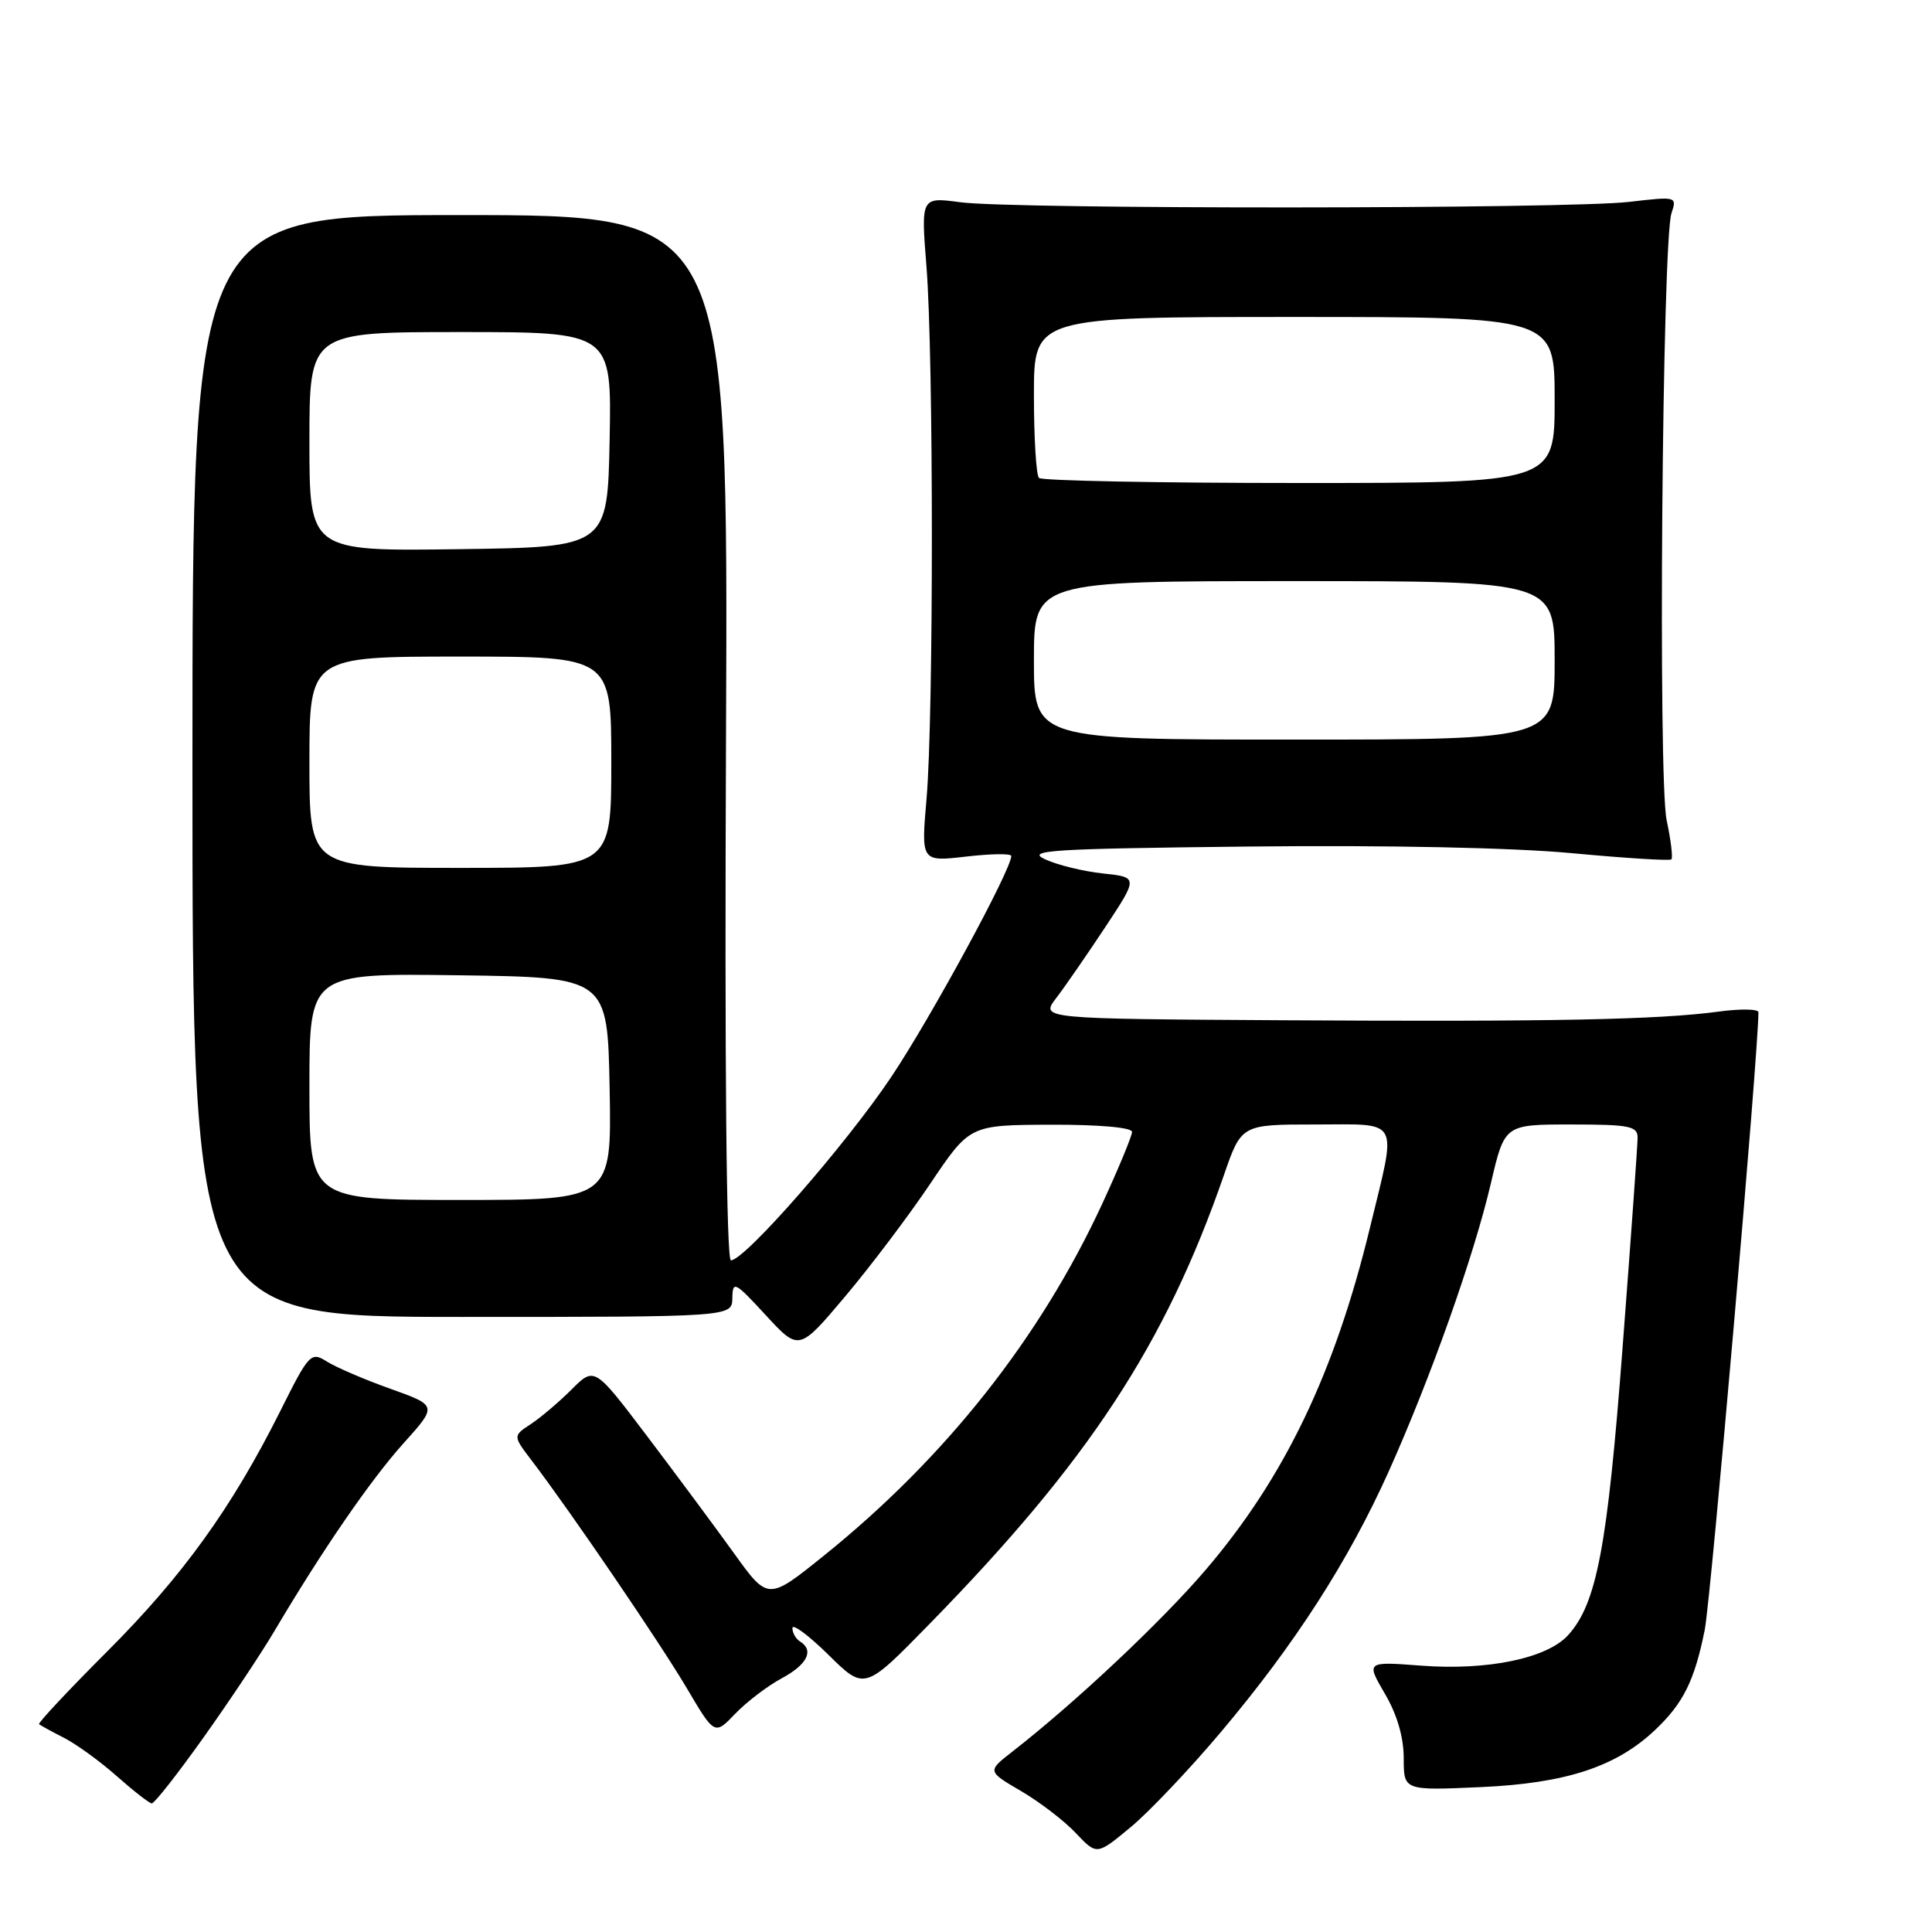<?xml version="1.0" encoding="UTF-8" standalone="no"?>
<!DOCTYPE svg PUBLIC "-//W3C//DTD SVG 1.1//EN" "http://www.w3.org/Graphics/SVG/1.1/DTD/svg11.dtd" >
<svg xmlns="http://www.w3.org/2000/svg" xmlns:xlink="http://www.w3.org/1999/xlink" version="1.1" viewBox="0 0 256 256">
 <g >
 <path fill="currentColor"
d=" M 161.78 229.50 C 171.57 217.89 178.66 206.87 184.00 195.00 C 189.57 182.58 195.30 166.44 197.56 156.75 C 199.37 149.00 199.37 149.00 208.18 149.00 C 215.92 149.00 217.00 149.22 216.99 150.75 C 216.99 151.71 216.10 164.17 215.01 178.43 C 212.99 205.05 211.58 212.49 207.77 216.68 C 204.98 219.74 197.13 221.37 188.36 220.71 C 181.01 220.15 181.01 220.15 183.50 224.42 C 185.12 227.17 186.00 230.20 186.00 232.97 C 186.00 237.26 186.00 237.26 196.25 236.80 C 207.53 236.29 214.18 234.10 219.34 229.20 C 223.06 225.67 224.53 222.69 225.88 216.00 C 226.70 211.94 233.00 139.48 233.00 134.13 C 233.00 133.69 230.64 133.65 227.75 134.04 C 219.77 135.12 205.64 135.40 170.17 135.19 C 137.85 135.00 137.85 135.00 139.95 132.25 C 141.11 130.74 144.02 126.52 146.44 122.87 C 150.82 116.24 150.82 116.24 146.16 115.74 C 143.60 115.47 140.15 114.63 138.50 113.87 C 135.86 112.67 139.11 112.46 165.50 112.17 C 183.84 111.97 200.47 112.32 208.29 113.05 C 215.32 113.71 221.25 114.08 221.47 113.87 C 221.68 113.65 221.40 111.32 220.84 108.68 C 219.68 103.26 220.25 31.92 221.48 28.25 C 222.22 26.03 222.16 26.02 215.87 26.75 C 207.80 27.70 134.27 27.74 127.26 26.80 C 122.03 26.10 122.03 26.10 122.76 35.30 C 123.71 47.15 123.72 94.99 122.77 105.85 C 122.05 114.19 122.05 114.19 128.02 113.50 C 131.31 113.12 134.00 113.08 134.00 113.42 C 134.00 115.24 123.36 134.83 118.11 142.68 C 112.10 151.66 98.69 167.00 96.85 167.00 C 96.25 167.00 96.01 141.12 96.20 97.75 C 96.50 28.50 96.50 28.50 61.00 28.50 C 25.50 28.50 25.50 28.50 25.50 101.50 C 25.50 174.50 25.50 174.50 61.25 174.50 C 97.00 174.50 97.00 174.50 97.04 172.00 C 97.08 169.67 97.37 169.82 101.47 174.27 C 105.87 179.04 105.87 179.04 112.00 171.77 C 115.37 167.77 120.46 161.03 123.31 156.78 C 128.50 149.07 128.50 149.07 139.25 149.03 C 145.64 149.01 150.00 149.40 150.00 149.98 C 150.00 150.52 148.23 154.79 146.07 159.47 C 137.84 177.28 125.26 193.19 109.17 206.13 C 101.77 212.09 101.77 212.09 97.24 205.79 C 94.75 202.33 89.57 195.35 85.74 190.29 C 78.77 181.08 78.77 181.08 75.73 184.12 C 74.06 185.79 71.62 187.86 70.32 188.71 C 67.96 190.26 67.96 190.26 70.46 193.54 C 75.55 200.21 87.46 217.69 91.02 223.72 C 94.69 229.93 94.69 229.93 97.42 227.08 C 98.92 225.52 101.69 223.40 103.57 222.39 C 106.98 220.56 107.91 218.68 106.00 217.50 C 105.45 217.16 105.00 216.36 105.00 215.73 C 105.00 215.09 107.15 216.69 109.78 219.28 C 114.56 223.99 114.56 223.99 123.11 215.24 C 144.25 193.63 154.39 178.17 162.16 155.75 C 164.49 149.00 164.49 149.00 174.25 149.00 C 185.69 149.00 185.11 147.91 181.55 162.58 C 176.88 181.88 170.22 195.76 159.77 208.00 C 153.92 214.85 142.54 225.56 134.14 232.10 C 130.81 234.70 130.81 234.70 135.30 237.33 C 137.78 238.78 141.04 241.28 142.56 242.90 C 145.33 245.83 145.33 245.83 149.76 242.16 C 152.20 240.15 157.61 234.45 161.78 229.50 Z  M 26.95 230.25 C 30.38 225.44 34.60 219.10 36.34 216.16 C 42.68 205.44 49.10 196.10 53.48 191.23 C 57.96 186.25 57.96 186.25 51.73 184.02 C 48.30 182.80 44.51 181.17 43.31 180.41 C 41.19 179.08 40.96 179.32 37.10 187.05 C 30.71 199.80 24.22 208.81 14.19 218.84 C 9.05 223.98 5.00 228.31 5.18 228.46 C 5.35 228.62 6.85 229.44 8.50 230.28 C 10.15 231.13 13.30 233.42 15.50 235.37 C 17.70 237.32 19.78 238.94 20.11 238.96 C 20.45 238.98 23.53 235.06 26.95 230.25 Z  M 41.00 143.98 C 41.00 128.96 41.00 128.96 60.75 129.23 C 80.50 129.50 80.50 129.50 80.78 144.25 C 81.05 159.00 81.05 159.00 61.03 159.00 C 41.00 159.00 41.00 159.00 41.00 143.98 Z  M 41.00 101.00 C 41.00 87.00 41.00 87.00 61.00 87.00 C 81.00 87.00 81.00 87.00 81.00 101.00 C 81.00 115.00 81.00 115.00 61.00 115.00 C 41.00 115.00 41.00 115.00 41.00 101.00 Z  M 137.00 87.50 C 137.00 77.00 137.00 77.00 171.50 77.00 C 206.00 77.00 206.00 77.00 206.00 87.50 C 206.00 98.00 206.00 98.00 171.50 98.00 C 137.00 98.00 137.00 98.00 137.00 87.50 Z  M 41.00 58.52 C 41.00 44.00 41.00 44.00 61.03 44.00 C 81.05 44.00 81.05 44.00 80.78 58.25 C 80.50 72.50 80.50 72.50 60.75 72.77 C 41.00 73.04 41.00 73.04 41.00 58.52 Z  M 137.67 63.33 C 137.30 62.97 137.00 58.02 137.00 52.33 C 137.00 42.00 137.00 42.00 171.50 42.00 C 206.00 42.00 206.00 42.00 206.00 53.00 C 206.00 64.00 206.00 64.00 172.17 64.00 C 153.56 64.00 138.03 63.70 137.67 63.33 Z "/>
</g>
</svg>
